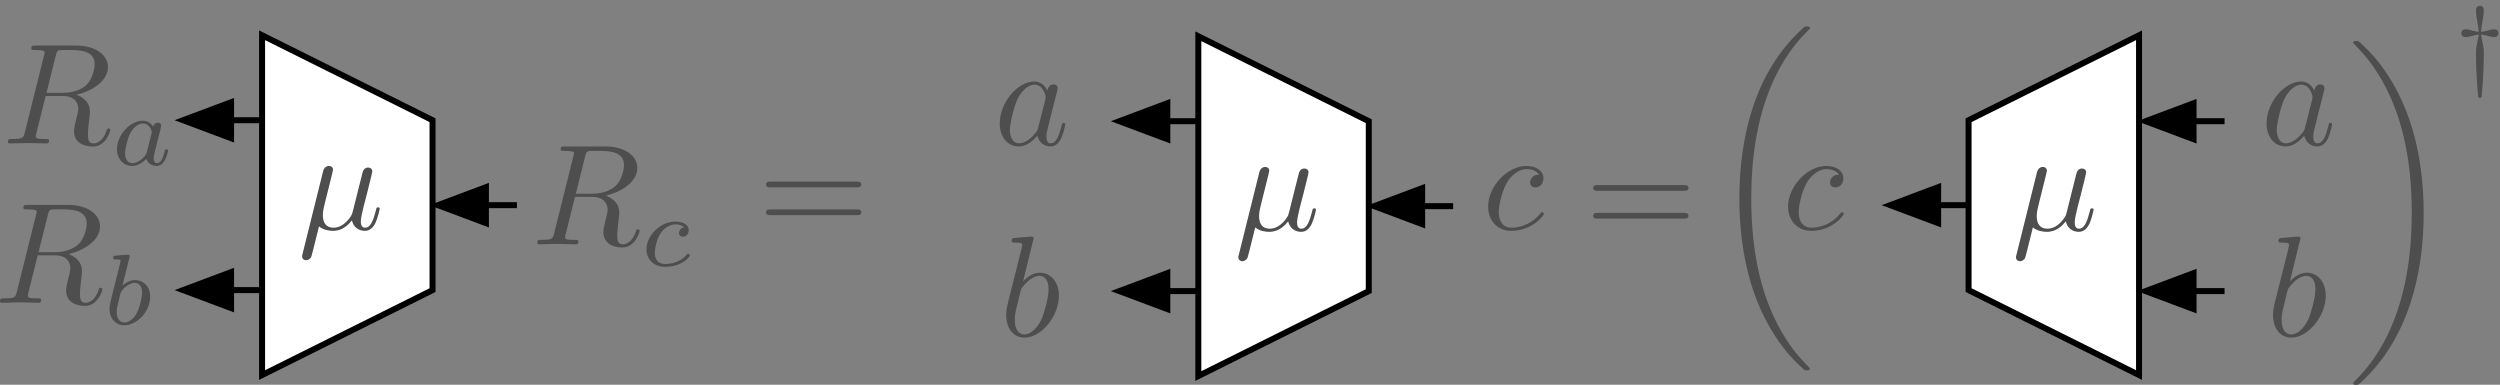 <?xml version="1.0" encoding="UTF-8"?>
<!DOCTYPE svg PUBLIC "-//W3C//DTD SVG 1.1//EN" "http://www.w3.org/Graphics/SVG/1.1/DTD/svg11.dtd">
<svg version="1.1" xmlns="http://www.w3.org/2000/svg" xmlns:xlink="http://www.w3.org/1999/xlink" x="0" y="0" width="417.136" height="64.2" viewBox="0, 0, 417.136, 64.2">
  <rect x="0" y="0" width="417.136" height="64.2" fill="#808080" stroke="none"/>
  <defs>
    <clipPath id="Clip_1">
      <path d="M504.812,724.956 L529.812,724.956 L529.812,660.756 L504.812,660.756 z"/>
    </clipPath>
  </defs>
  <g id="Layer_1" transform="translate(-112.676, -660.756)">
    <g>
      <path d="M156.406,666.642 L156.406,723.335 L184.848,709.161 L184.848,680.815 L156.406,666.642 z" fill="#FFFFFF"/>
      <path d="M156.406,666.642 L156.406,723.335 L184.848,709.161 L184.848,680.815 L156.406,666.642 z" fill-opacity="0" stroke="#000000" stroke-width="1"/>
    </g>
    <g>
      <path d="M151.232,680.815 L156.406,680.815" fill-opacity="0" stroke="#000000" stroke-width="1"/>
      <path d="M151.232,677.815 L143.232,680.815 L151.232,683.815 z" fill="#000000" fill-opacity="1" stroke="#000000" stroke-width="1" stroke-opacity="1"/>
    </g>
    <g>
      <path d="M151.232,709.161 L156.406,709.161" fill-opacity="0" stroke="#000000" stroke-width="1"/>
      <path d="M151.232,706.161 L143.232,709.161 L151.232,712.161 z" fill="#000000" fill-opacity="1" stroke="#000000" stroke-width="1" stroke-opacity="1"/>
    </g>
    <g>
      <path d="M193.752,694.988 L198.925,694.988" fill-opacity="0" stroke="#000000" stroke-width="1"/>
      <path d="M193.752,691.988 L185.752,694.988 L193.752,697.988 z" fill="#000000" fill-opacity="1" stroke="#000000" stroke-width="1" stroke-opacity="1"/>
    </g>
    <path d="M287.448,675.889 C287.018,675.004 286.324,674.358 285.249,674.358 C282.451,674.358 279.486,677.873 279.486,681.364 C279.486,683.612 280.801,685.19 282.666,685.19 C283.144,685.19 284.34,685.094 285.775,683.397 C285.966,684.401 286.803,685.19 287.95,685.19 C288.787,685.19 289.337,684.64 289.72,683.875 C290.126,683.014 290.437,681.555 290.437,681.508 C290.437,681.268 290.222,681.268 290.15,681.268 C289.911,681.268 289.887,681.364 289.815,681.699 C289.409,683.253 288.979,684.664 287.998,684.664 C287.353,684.664 287.281,684.042 287.281,683.564 C287.281,683.038 287.329,682.847 287.592,681.795 C287.855,680.79 287.903,680.551 288.118,679.643 L288.979,676.295 C289.146,675.626 289.146,675.578 289.146,675.482 C289.146,675.076 288.859,674.837 288.453,674.837 C287.879,674.837 287.52,675.363 287.448,675.889 z M285.894,682.081 C285.775,682.512 285.775,682.56 285.416,682.966 C284.364,684.281 283.384,684.664 282.714,684.664 C281.519,684.664 281.184,683.349 281.184,682.416 C281.184,681.221 281.949,678.28 282.499,677.18 C283.24,675.769 284.316,674.884 285.272,674.884 C286.827,674.884 287.161,676.845 287.161,676.989 C287.161,677.132 287.114,677.276 287.09,677.395 z" fill="#4E4E4E" id="Layer_1"/>
    <path d="M285.153,700.496 C285.153,700.472 285.153,700.233 284.842,700.233 C284.292,700.233 282.547,700.424 281.925,700.472 C281.734,700.496 281.471,700.52 281.471,700.95 C281.471,701.237 281.686,701.237 282.045,701.237 C283.192,701.237 283.24,701.405 283.24,701.644 C283.24,701.811 283.025,702.624 282.905,703.126 L280.945,710.921 C280.658,712.116 280.562,712.499 280.562,713.336 C280.562,715.607 281.829,717.09 283.599,717.09 C286.42,717.09 289.361,713.527 289.361,710.084 C289.361,707.908 288.094,706.258 286.181,706.258 C285.081,706.258 284.101,706.952 283.384,707.693 z M282.905,709.534 C283.049,709.008 283.049,708.96 283.264,708.697 C284.436,707.143 285.512,706.784 286.133,706.784 C286.994,706.784 287.64,707.502 287.64,709.032 C287.64,710.443 286.851,713.192 286.42,714.101 C285.631,715.703 284.531,716.564 283.599,716.564 C282.786,716.564 281.997,715.918 281.997,714.149 C281.997,713.695 281.997,713.24 282.379,711.734 z" fill="#4E4E4E" id="Layer_1"/>
    <path d="M369.464,689.926 C369.081,689.926 368.747,689.926 368.412,690.261 C368.029,690.62 367.982,691.026 367.982,691.193 C367.982,691.767 368.412,692.03 368.866,692.03 C369.56,692.03 370.205,691.456 370.205,690.5 C370.205,689.328 369.081,688.444 367.384,688.444 C364.156,688.444 360.976,691.863 360.976,695.234 C360.976,697.386 362.363,699.275 364.849,699.275 C368.268,699.275 370.277,696.741 370.277,696.454 C370.277,696.31 370.133,696.143 369.99,696.143 C369.87,696.143 369.823,696.191 369.679,696.382 C367.79,698.749 365.184,698.749 364.897,698.749 C363.391,698.749 362.745,697.578 362.745,696.143 C362.745,695.163 363.223,692.843 364.036,691.361 C364.778,689.998 366.093,688.97 367.408,688.97 C368.221,688.97 369.129,689.281 369.464,689.926 z" fill="#4E4E4E" id="Layer_1"/>
    <g id="Layer_1">
      <path d="M210.31,686.84 C210.454,686.266 210.526,686.027 210.98,685.955 C211.195,685.931 211.96,685.931 212.438,685.931 C214.136,685.931 216.79,685.931 216.79,688.298 C216.79,689.111 216.408,690.761 215.475,691.693 C214.853,692.315 213.586,693.08 211.434,693.08 L208.756,693.08 z M213.754,693.391 C216.168,692.865 219.014,691.191 219.014,688.776 C219.014,686.72 216.862,685.19 213.73,685.19 L206.915,685.19 C206.437,685.19 206.222,685.19 206.222,685.668 C206.222,685.931 206.437,685.931 206.891,685.931 C206.939,685.931 207.393,685.931 207.8,685.979 C208.23,686.027 208.445,686.051 208.445,686.361 C208.445,686.457 208.422,686.529 208.35,686.816 L205.146,699.656 C204.907,700.588 204.859,700.779 202.97,700.779 C202.54,700.779 202.324,700.779 202.324,701.258 C202.324,701.521 202.611,701.521 202.659,701.521 C203.329,701.521 205.002,701.449 205.672,701.449 C206.341,701.449 208.039,701.521 208.708,701.521 C208.9,701.521 209.187,701.521 209.187,701.042 C209.187,700.779 208.971,700.779 208.517,700.779 C207.633,700.779 206.963,700.779 206.963,700.349 C206.963,700.205 207.011,700.086 207.035,699.942 L208.613,693.606 L211.458,693.606 C213.634,693.606 214.064,694.945 214.064,695.782 C214.064,696.141 213.873,696.882 213.73,697.432 C213.562,698.101 213.347,698.986 213.347,699.464 C213.347,702.047 216.216,702.047 216.527,702.047 C218.559,702.047 219.396,699.632 219.396,699.297 C219.396,699.01 219.133,699.01 219.109,699.01 C218.894,699.01 218.846,699.177 218.799,699.345 C218.201,701.114 217.173,701.521 216.623,701.521 C215.834,701.521 215.666,700.995 215.666,700.062 C215.666,699.321 215.81,698.101 215.905,697.336 C215.953,697.001 216.001,696.547 216.001,696.212 C216.001,694.371 214.399,693.63 213.754,693.391 z" fill="#4E4E4E"/>
      <path d="M226.831,698.698 C226.228,698.799 225.977,699.267 225.977,699.635 C225.977,700.087 226.329,700.255 226.63,700.255 C226.998,700.255 227.584,699.987 227.584,699.184 C227.584,698.045 226.279,697.727 225.375,697.727 C222.864,697.727 220.538,700.037 220.538,702.364 C220.538,703.803 221.542,705.276 223.634,705.276 C226.463,705.276 227.785,703.619 227.785,703.385 C227.785,703.284 227.634,703.1 227.5,703.1 C227.4,703.1 227.367,703.134 227.233,703.267 C225.927,704.807 223.969,704.807 223.668,704.807 C222.463,704.807 221.927,703.987 221.927,702.949 C221.927,702.464 222.161,700.64 223.032,699.485 C223.668,698.665 224.538,698.196 225.375,698.196 C225.609,698.196 226.413,698.23 226.831,698.698 z" fill="#4E4E4E"/>
    </g>
    <g id="Layer_1">
      <path d="M121.988,670.008 C122.132,669.434 122.203,669.195 122.658,669.123 C122.873,669.099 123.638,669.099 124.116,669.099 C125.814,669.099 128.468,669.099 128.468,671.466 C128.468,672.279 128.085,673.929 127.153,674.861 C126.531,675.483 125.264,676.248 123.112,676.248 L120.434,676.248 z M125.431,676.559 C127.846,676.033 130.691,674.359 130.691,671.944 C130.691,669.888 128.54,668.358 125.407,668.358 L118.593,668.358 C118.115,668.358 117.899,668.358 117.899,668.836 C117.899,669.099 118.115,669.099 118.569,669.099 C118.617,669.099 119.071,669.099 119.478,669.147 C119.908,669.195 120.123,669.219 120.123,669.529 C120.123,669.625 120.099,669.697 120.027,669.984 L116.824,682.823 C116.584,683.756 116.537,683.947 114.648,683.947 C114.217,683.947 114.002,683.947 114.002,684.425 C114.002,684.688 114.289,684.688 114.337,684.688 C115.006,684.688 116.68,684.617 117.35,684.617 C118.019,684.617 119.717,684.688 120.386,684.688 C120.577,684.688 120.864,684.688 120.864,684.21 C120.864,683.947 120.649,683.947 120.195,683.947 C119.31,683.947 118.641,683.947 118.641,683.517 C118.641,683.373 118.689,683.254 118.712,683.11 L120.291,676.774 L123.136,676.774 C125.312,676.774 125.742,678.113 125.742,678.95 C125.742,679.309 125.551,680.05 125.407,680.6 C125.24,681.269 125.025,682.154 125.025,682.632 C125.025,685.214 127.894,685.214 128.205,685.214 C130.237,685.214 131.074,682.799 131.074,682.465 C131.074,682.178 130.811,682.178 130.787,682.178 C130.572,682.178 130.524,682.345 130.476,682.513 C129.879,684.282 128.85,684.688 128.3,684.688 C127.511,684.688 127.344,684.162 127.344,683.23 C127.344,682.489 127.487,681.269 127.583,680.504 C127.631,680.169 127.679,679.715 127.679,679.38 C127.679,677.539 126.077,676.798 125.431,676.559 z" fill="#4E4E4E"/>
      <path d="M138.238,681.883 C137.887,681.331 137.318,680.895 136.515,680.895 C134.372,680.895 132.196,683.255 132.196,685.665 C132.196,687.289 133.284,688.444 134.724,688.444 C135.627,688.444 136.431,687.925 137.1,687.272 C137.418,688.276 138.389,688.444 138.824,688.444 C139.427,688.444 139.845,688.076 140.146,687.557 C140.515,686.904 140.732,685.95 140.732,685.883 C140.732,685.665 140.515,685.665 140.464,685.665 C140.23,685.665 140.213,685.732 140.096,686.184 C139.895,686.988 139.577,687.975 138.874,687.975 C138.439,687.975 138.322,687.607 138.322,687.155 C138.322,686.87 138.456,686.268 138.573,685.833 C138.69,685.381 138.858,684.695 138.941,684.326 L139.276,683.054 C139.377,682.619 139.577,681.833 139.577,681.749 C139.577,681.381 139.276,681.213 139.008,681.213 C138.724,681.213 138.339,681.414 138.238,681.883 z M137.167,686.184 C137.05,686.653 136.682,686.988 136.314,687.306 C136.163,687.44 135.494,687.975 134.774,687.975 C134.155,687.975 133.552,687.54 133.552,686.352 C133.552,685.465 134.037,683.623 134.422,682.954 C135.192,681.615 136.046,681.364 136.515,681.364 C137.686,681.364 138.004,682.636 138.004,682.82 C138.004,682.887 137.971,683.004 137.954,683.054 z" fill="#4E4E4E"/>
    </g>
    <g id="Layer_1">
      <path d="M120.662,696.596 C120.805,696.022 120.877,695.783 121.331,695.711 C121.547,695.687 122.312,695.687 122.79,695.687 C124.487,695.687 127.142,695.687 127.142,698.054 C127.142,698.867 126.759,700.517 125.826,701.449 C125.205,702.071 123.938,702.836 121.786,702.836 L119.108,702.836 z M124.105,703.147 C126.52,702.621 129.365,700.947 129.365,698.532 C129.365,696.476 127.213,694.946 124.081,694.946 L117.267,694.946 C116.788,694.946 116.573,694.946 116.573,695.424 C116.573,695.687 116.788,695.687 117.243,695.687 C117.29,695.687 117.745,695.687 118.151,695.735 C118.582,695.783 118.797,695.807 118.797,696.117 C118.797,696.213 118.773,696.285 118.701,696.572 L115.497,709.411 C115.258,710.344 115.21,710.535 113.321,710.535 C112.891,710.535 112.676,710.535 112.676,711.013 C112.676,711.276 112.963,711.276 113.011,711.276 C113.68,711.276 115.354,711.205 116.023,711.205 C116.693,711.205 118.39,711.276 119.06,711.276 C119.251,711.276 119.538,711.276 119.538,710.798 C119.538,710.535 119.323,710.535 118.869,710.535 C117.984,710.535 117.314,710.535 117.314,710.105 C117.314,709.961 117.362,709.842 117.386,709.698 L118.964,703.362 L121.81,703.362 C123.985,703.362 124.416,704.701 124.416,705.538 C124.416,705.897 124.224,706.638 124.081,707.188 C123.914,707.857 123.698,708.742 123.698,709.22 C123.698,711.802 126.568,711.802 126.878,711.802 C128.911,711.802 129.748,709.388 129.748,709.053 C129.748,708.766 129.485,708.766 129.461,708.766 C129.246,708.766 129.198,708.933 129.15,709.101 C128.552,710.87 127.524,711.276 126.974,711.276 C126.185,711.276 126.018,710.75 126.018,709.818 C126.018,709.077 126.161,707.857 126.257,707.092 C126.305,706.757 126.352,706.303 126.352,705.968 C126.352,704.127 124.75,703.386 124.105,703.147 z" fill="#4E4E4E"/>
      <path d="M134.268,703.751 C134.284,703.718 134.335,703.5 134.335,703.483 C134.335,703.399 134.268,703.249 134.067,703.249 C133.732,703.249 132.343,703.383 131.924,703.416 C131.791,703.433 131.556,703.45 131.556,703.801 C131.556,704.036 131.791,704.036 131.991,704.036 C132.795,704.036 132.795,704.153 132.795,704.287 C132.795,704.404 132.627,705.073 132.527,705.458 L132.142,706.998 C131.991,707.567 131.071,711.232 131.037,711.45 C130.954,711.852 130.954,712.069 130.954,712.27 C130.954,713.961 132.025,715.032 133.414,715.032 C135.506,715.032 137.732,712.756 137.732,710.278 C137.732,708.32 136.377,707.483 135.222,707.483 C134.351,707.483 133.615,707.969 133.113,708.404 z M133.431,714.563 C132.611,714.563 132.142,713.843 132.142,712.856 C132.142,712.237 132.293,711.668 132.761,709.776 C132.862,709.458 132.862,709.425 133.18,709.057 C133.816,708.32 134.569,707.952 135.171,707.952 C135.824,707.952 136.393,708.437 136.393,709.576 C136.393,710.262 136.025,711.969 135.523,712.94 C135.121,713.76 134.284,714.563 133.431,714.563 z" fill="#4E4E4E"/>
    </g>
    <path d="M167.885,690.62 C168.004,690.117 168.243,689.209 168.243,689.089 C168.243,688.683 167.956,688.444 167.55,688.444 C167.478,688.444 166.809,688.468 166.594,689.305 L163.15,703.149 C163.079,703.435 163.079,703.483 163.079,703.531 C163.079,703.89 163.342,704.177 163.748,704.177 C164.25,704.177 164.537,703.746 164.585,703.675 C164.681,703.459 164.992,702.216 165.9,698.534 C166.665,699.18 167.741,699.275 168.219,699.275 C169.893,699.275 170.826,698.199 171.4,697.53 C171.615,698.606 172.499,699.275 173.551,699.275 C174.388,699.275 174.938,698.725 175.321,697.96 C175.727,697.099 176.038,695.641 176.038,695.593 C176.038,695.354 175.823,695.354 175.751,695.354 C175.512,695.354 175.488,695.449 175.416,695.784 C175.01,697.338 174.58,698.749 173.599,698.749 C172.954,698.749 172.882,698.127 172.882,697.649 C172.882,697.123 173.169,695.999 173.36,695.163 L174.03,692.58 C174.101,692.222 174.34,691.313 174.436,690.954 C174.556,690.404 174.795,689.496 174.795,689.352 C174.795,688.922 174.46,688.707 174.101,688.707 C173.982,688.707 173.36,688.731 173.169,689.544 L172.045,694.015 C171.758,695.21 171.495,696.215 171.423,696.454 C171.4,696.573 170.252,698.749 168.315,698.749 C167.12,698.749 166.546,697.96 166.546,696.669 C166.546,695.976 166.713,695.306 166.88,694.637 z" fill="#4E4E4E" id="Layer_1"/>
    <g>
      <path d="M312.621,666.807 L312.621,723.5 L341.063,709.327 L341.063,680.98 L312.621,666.807 z" fill="#FFFFFF"/>
      <path d="M312.621,666.807 L312.621,723.5 L341.063,709.327 L341.063,680.98 L312.621,666.807 z" fill-opacity="0" stroke="#000000" stroke-width="1"/>
    </g>
    <g>
      <path d="M307.447,680.98 L312.621,680.98" fill-opacity="0" stroke="#000000" stroke-width="1"/>
      <path d="M307.447,677.98 L299.447,680.98 L307.447,683.98 z" fill="#000000" fill-opacity="1" stroke="#000000" stroke-width="1" stroke-opacity="1"/>
    </g>
    <g>
      <path d="M307.447,709.327 L312.621,709.327" fill-opacity="0" stroke="#000000" stroke-width="1"/>
      <path d="M307.447,706.327 L299.447,709.327 L307.447,712.327 z" fill="#000000" fill-opacity="1" stroke="#000000" stroke-width="1" stroke-opacity="1"/>
    </g>
    <g>
      <path d="M349.967,695.154 L355.14,695.154" fill-opacity="0" stroke="#000000" stroke-width="1"/>
      <path d="M349.967,692.154 L341.967,695.154 L349.967,698.154 z" fill="#000000" fill-opacity="1" stroke="#000000" stroke-width="1" stroke-opacity="1"/>
    </g>
    <path d="M324.1,690.785 C324.219,690.283 324.458,689.374 324.458,689.255 C324.458,688.848 324.171,688.609 323.765,688.609 C323.693,688.609 323.024,688.633 322.809,689.47 L319.366,703.314 C319.294,703.601 319.294,703.649 319.294,703.696 C319.294,704.055 319.557,704.342 319.963,704.342 C320.465,704.342 320.752,703.912 320.8,703.84 C320.896,703.625 321.207,702.381 322.115,698.699 C322.88,699.345 323.956,699.44 324.435,699.44 C326.108,699.44 327.041,698.365 327.615,697.695 C327.83,698.771 328.714,699.44 329.766,699.44 C330.603,699.44 331.153,698.891 331.536,698.125 C331.942,697.265 332.253,695.806 332.253,695.758 C332.253,695.519 332.038,695.519 331.966,695.519 C331.727,695.519 331.703,695.615 331.631,695.95 C331.225,697.504 330.795,698.914 329.814,698.914 C329.169,698.914 329.097,698.293 329.097,697.815 C329.097,697.289 329.384,696.165 329.575,695.328 L330.245,692.746 C330.316,692.387 330.556,691.478 330.651,691.12 C330.771,690.57 331.01,689.661 331.01,689.518 C331.01,689.087 330.675,688.872 330.316,688.872 C330.197,688.872 329.575,688.896 329.384,689.709 L328.26,694.18 C327.973,695.376 327.71,696.38 327.638,696.619 C327.615,696.739 326.467,698.914 324.53,698.914 C323.335,698.914 322.761,698.125 322.761,696.834 C322.761,696.141 322.928,695.471 323.096,694.802 z" fill="#4E4E4E" id="Layer_1"/>
    <path d="M255.574,692.015 C255.933,692.015 256.387,692.015 256.387,691.537 C256.387,691.059 255.933,691.059 255.598,691.059 L241.276,691.059 C240.941,691.059 240.487,691.059 240.487,691.537 C240.487,692.015 240.941,692.015 241.299,692.015 z M255.598,696.654 C255.933,696.654 256.387,696.654 256.387,696.176 C256.387,695.697 255.933,695.697 255.574,695.697 L241.299,695.697 C240.941,695.697 240.487,695.697 240.487,696.176 C240.487,696.654 240.941,696.654 241.276,696.654 z" fill="#4E4E4E" id="Layer_1"/>
    <path d="M498.826,675.889 C498.395,675.004 497.702,674.358 496.626,674.358 C493.828,674.358 490.863,677.873 490.863,681.364 C490.863,683.612 492.179,685.19 494.044,685.19 C494.522,685.19 495.717,685.094 497.152,683.397 C497.343,684.401 498.18,685.19 499.328,685.19 C500.165,685.19 500.714,684.64 501.097,683.875 C501.504,683.014 501.814,681.555 501.814,681.508 C501.814,681.268 501.599,681.268 501.527,681.268 C501.288,681.268 501.264,681.364 501.193,681.699 C500.786,683.253 500.356,684.664 499.376,684.664 C498.73,684.664 498.658,684.042 498.658,683.564 C498.658,683.038 498.706,682.847 498.969,681.795 C499.232,680.79 499.28,680.551 499.495,679.643 L500.356,676.295 C500.523,675.626 500.523,675.578 500.523,675.482 C500.523,675.076 500.236,674.837 499.83,674.837 C499.256,674.837 498.897,675.363 498.826,675.889 z M497.271,682.081 C497.152,682.512 497.152,682.56 496.793,682.966 C495.741,684.281 494.761,684.664 494.091,684.664 C492.896,684.664 492.561,683.349 492.561,682.416 C492.561,681.221 493.326,678.28 493.876,677.18 C494.617,675.769 495.693,674.884 496.65,674.884 C498.204,674.884 498.539,676.845 498.539,676.989 C498.539,677.132 498.491,677.276 498.467,677.395 z" fill="#4E4E4E" id="Layer_1"/>
    <path d="M496.53,700.496 C496.53,700.472 496.53,700.233 496.219,700.233 C495.669,700.233 493.924,700.424 493.302,700.472 C493.111,700.496 492.848,700.52 492.848,700.95 C492.848,701.237 493.063,701.237 493.422,701.237 C494.57,701.237 494.617,701.405 494.617,701.644 C494.617,701.811 494.402,702.624 494.283,703.126 L492.322,710.921 C492.035,712.116 491.939,712.499 491.939,713.336 C491.939,715.607 493.207,717.09 494.976,717.09 C497.797,717.09 500.738,713.527 500.738,710.084 C500.738,707.908 499.471,706.258 497.558,706.258 C496.458,706.258 495.478,706.952 494.761,707.693 z M494.283,709.534 C494.426,709.008 494.426,708.96 494.641,708.697 C495.813,707.143 496.889,706.784 497.51,706.784 C498.371,706.784 499.017,707.502 499.017,709.032 C499.017,710.443 498.228,713.192 497.797,714.101 C497.008,715.703 495.909,716.564 494.976,716.564 C494.163,716.564 493.374,715.918 493.374,714.149 C493.374,713.695 493.374,713.24 493.757,711.734 z" fill="#4E4E4E" id="Layer_1"/>
    <path d="M419.512,689.926 C419.129,689.926 418.794,689.926 418.46,690.261 C418.077,690.62 418.029,691.026 418.029,691.193 C418.029,691.767 418.46,692.03 418.914,692.03 C419.607,692.03 420.253,691.456 420.253,690.5 C420.253,689.328 419.129,688.444 417.432,688.444 C414.204,688.444 411.024,691.863 411.024,695.234 C411.024,697.386 412.41,699.275 414.897,699.275 C418.316,699.275 420.325,696.741 420.325,696.454 C420.325,696.31 420.181,696.143 420.038,696.143 C419.918,696.143 419.87,696.191 419.727,696.382 C417.838,698.749 415.232,698.749 414.945,698.749 C413.439,698.749 412.793,697.578 412.793,696.143 C412.793,695.163 413.271,692.843 414.084,691.361 C414.825,689.998 416.14,688.97 417.456,688.97 C418.268,688.97 419.177,689.281 419.512,689.926 z" fill="#4E4E4E" id="Layer_1"/>
    <g>
      <path d="M469.584,666.642 L469.584,723.335 L441.141,709.161 L441.141,680.815 L469.584,666.642 z" fill="#FFFFFF"/>
      <path d="M469.584,666.642 L469.584,723.335 L441.141,709.161 L441.141,680.815 L469.584,666.642 z" fill-opacity="0" stroke="#000000" stroke-width="1"/>
    </g>
    <g>
      <path d="M478.68,680.98 L483.853,680.98" fill-opacity="0" stroke="#000000" stroke-width="1"/>
      <path d="M478.68,677.98 L470.68,680.98 L478.68,683.98 z" fill="#000000" fill-opacity="1" stroke="#000000" stroke-width="1" stroke-opacity="1"/>
    </g>
    <g>
      <path d="M478.68,709.327 L483.853,709.327" fill-opacity="0" stroke="#000000" stroke-width="1"/>
      <path d="M478.68,706.327 L470.68,709.327 L478.68,712.327 z" fill="#000000" fill-opacity="1" stroke="#000000" stroke-width="1" stroke-opacity="1"/>
    </g>
    <g>
      <path d="M436.064,694.988 L441.237,694.988" fill-opacity="0" stroke="#000000" stroke-width="1"/>
      <path d="M436.064,691.988 L428.064,694.988 L436.064,697.988 z" fill="#000000" fill-opacity="1" stroke="#000000" stroke-width="1" stroke-opacity="1"/>
    </g>
    <path d="M453.853,690.785 C453.973,690.283 454.212,689.374 454.212,689.255 C454.212,688.848 453.925,688.609 453.519,688.609 C453.447,688.609 452.777,688.633 452.562,689.47 L449.119,703.314 C449.047,703.601 449.047,703.649 449.047,703.696 C449.047,704.055 449.31,704.342 449.717,704.342 C450.219,704.342 450.506,703.912 450.554,703.84 C450.649,703.625 450.96,702.381 451.869,698.699 C452.634,699.345 453.71,699.44 454.188,699.44 C455.862,699.44 456.794,698.365 457.368,697.695 C457.583,698.771 458.468,699.44 459.52,699.44 C460.357,699.44 460.907,698.891 461.289,698.125 C461.696,697.265 462.007,695.806 462.007,695.758 C462.007,695.519 461.792,695.519 461.72,695.519 C461.481,695.519 461.457,695.615 461.385,695.95 C460.979,697.504 460.548,698.914 459.568,698.914 C458.922,698.914 458.851,698.293 458.851,697.815 C458.851,697.289 459.138,696.165 459.329,695.328 L459.998,692.746 C460.07,692.387 460.309,691.478 460.405,691.12 C460.524,690.57 460.763,689.661 460.763,689.518 C460.763,689.087 460.429,688.872 460.07,688.872 C459.95,688.872 459.329,688.896 459.138,689.709 L458.014,694.18 C457.727,695.376 457.464,696.38 457.392,696.619 C457.368,696.739 456.22,698.914 454.284,698.914 C453.088,698.914 452.514,698.125 452.514,696.834 C452.514,696.141 452.682,695.471 452.849,694.802 z" fill="#4E4E4E" id="Layer_1"/>
    <path d="M393.591,692.595 C393.95,692.595 394.404,692.595 394.404,692.116 C394.404,691.638 393.95,691.638 393.615,691.638 L379.293,691.638 C378.958,691.638 378.504,691.638 378.504,692.116 C378.504,692.595 378.958,692.595 379.317,692.595 z M393.615,697.233 C393.95,697.233 394.404,697.233 394.404,696.755 C394.404,696.277 393.95,696.277 393.591,696.277 L379.317,696.277 C378.958,696.277 378.504,696.277 378.504,696.755 C378.504,697.233 378.958,697.233 379.293,697.233 z" fill="#4E4E4E" id="Layer_1"/>
    <path d="M414.661,722.297 C414.661,722.202 414.613,722.154 414.566,722.082 C413.681,721.198 412.079,719.596 410.477,717.013 C406.627,710.844 404.882,703.074 404.882,693.868 C404.882,687.436 405.743,679.139 409.688,672.014 C411.577,668.619 413.538,666.658 414.59,665.606 C414.661,665.535 414.661,665.487 414.661,665.415 C414.661,665.176 414.494,665.176 414.159,665.176 C413.824,665.176 413.777,665.176 413.418,665.535 C405.408,672.827 402.897,683.778 402.897,693.844 C402.897,703.241 405.049,712.709 411.123,719.859 C411.601,720.409 412.509,721.389 413.49,722.25 C413.777,722.537 413.824,722.537 414.159,722.537 C414.494,722.537 414.661,722.537 414.661,722.297 z" fill="#4E4E4E" id="Layer_1"/>
    <g clip-path="url(#Clip_1)" id="Layer_1">
      <path d="M517.076,696.292 C517.076,686.895 514.924,677.427 508.851,670.278 C508.372,669.728 507.464,668.747 506.484,667.887 C506.197,667.6 506.149,667.6 505.814,667.6 C505.527,667.6 505.312,667.6 505.312,667.839 C505.312,667.934 505.408,668.03 505.455,668.078 C506.292,668.939 507.894,670.541 509.496,673.123 C513.346,679.292 515.091,687.062 515.091,696.268 C515.091,702.7 514.23,710.997 510.285,718.122 C508.396,721.517 506.412,723.502 505.408,724.506 C505.36,724.578 505.312,724.649 505.312,724.721 C505.312,724.96 505.527,724.96 505.814,724.96 C506.149,724.96 506.197,724.96 506.555,724.602 C514.565,717.309 517.076,706.358 517.076,696.292 z" fill="#4E4E4E"/>
      <path d="M526.66,666.513 C526.911,666.547 527.079,666.564 527.581,666.698 C528.116,666.848 528.518,666.949 528.836,666.949 C529.489,666.949 529.556,666.447 529.556,666.296 C529.556,666.162 529.489,665.643 528.836,665.643 C528.518,665.643 528.116,665.744 527.581,665.894 C527.079,666.028 526.911,666.045 526.66,666.078 C526.694,665.492 526.811,664.79 526.895,664.271 C526.962,663.936 527.112,663.082 527.112,662.497 C527.112,661.994 526.878,661.727 526.459,661.727 C526.108,661.727 525.807,661.911 525.807,662.497 C525.807,663.049 525.941,663.886 526.041,664.455 C526.074,664.639 526.225,665.459 526.259,666.078 C526.008,666.045 525.84,666.028 525.338,665.894 C524.802,665.744 524.401,665.643 524.083,665.643 C523.43,665.643 523.363,666.145 523.363,666.296 C523.363,666.43 523.43,666.949 524.083,666.949 C524.401,666.949 524.802,666.848 525.338,666.698 C525.84,666.564 526.008,666.547 526.259,666.513 C526.225,666.932 526.108,667.468 526.024,667.819 C525.807,668.857 525.807,668.974 525.807,669.844 C525.807,673.074 526.125,676.506 526.175,676.84 C526.192,676.991 526.225,677.091 526.459,677.091 C526.71,677.091 526.727,676.991 526.761,676.757 C526.761,676.74 526.895,675.284 526.962,674.263 C527.045,672.79 527.112,671.317 527.112,669.844 C527.112,668.974 527.112,668.857 526.878,667.786 C526.844,667.601 526.694,666.932 526.66,666.513 z" fill="#4E4E4E"/>
    </g>
  </g>
</svg>
